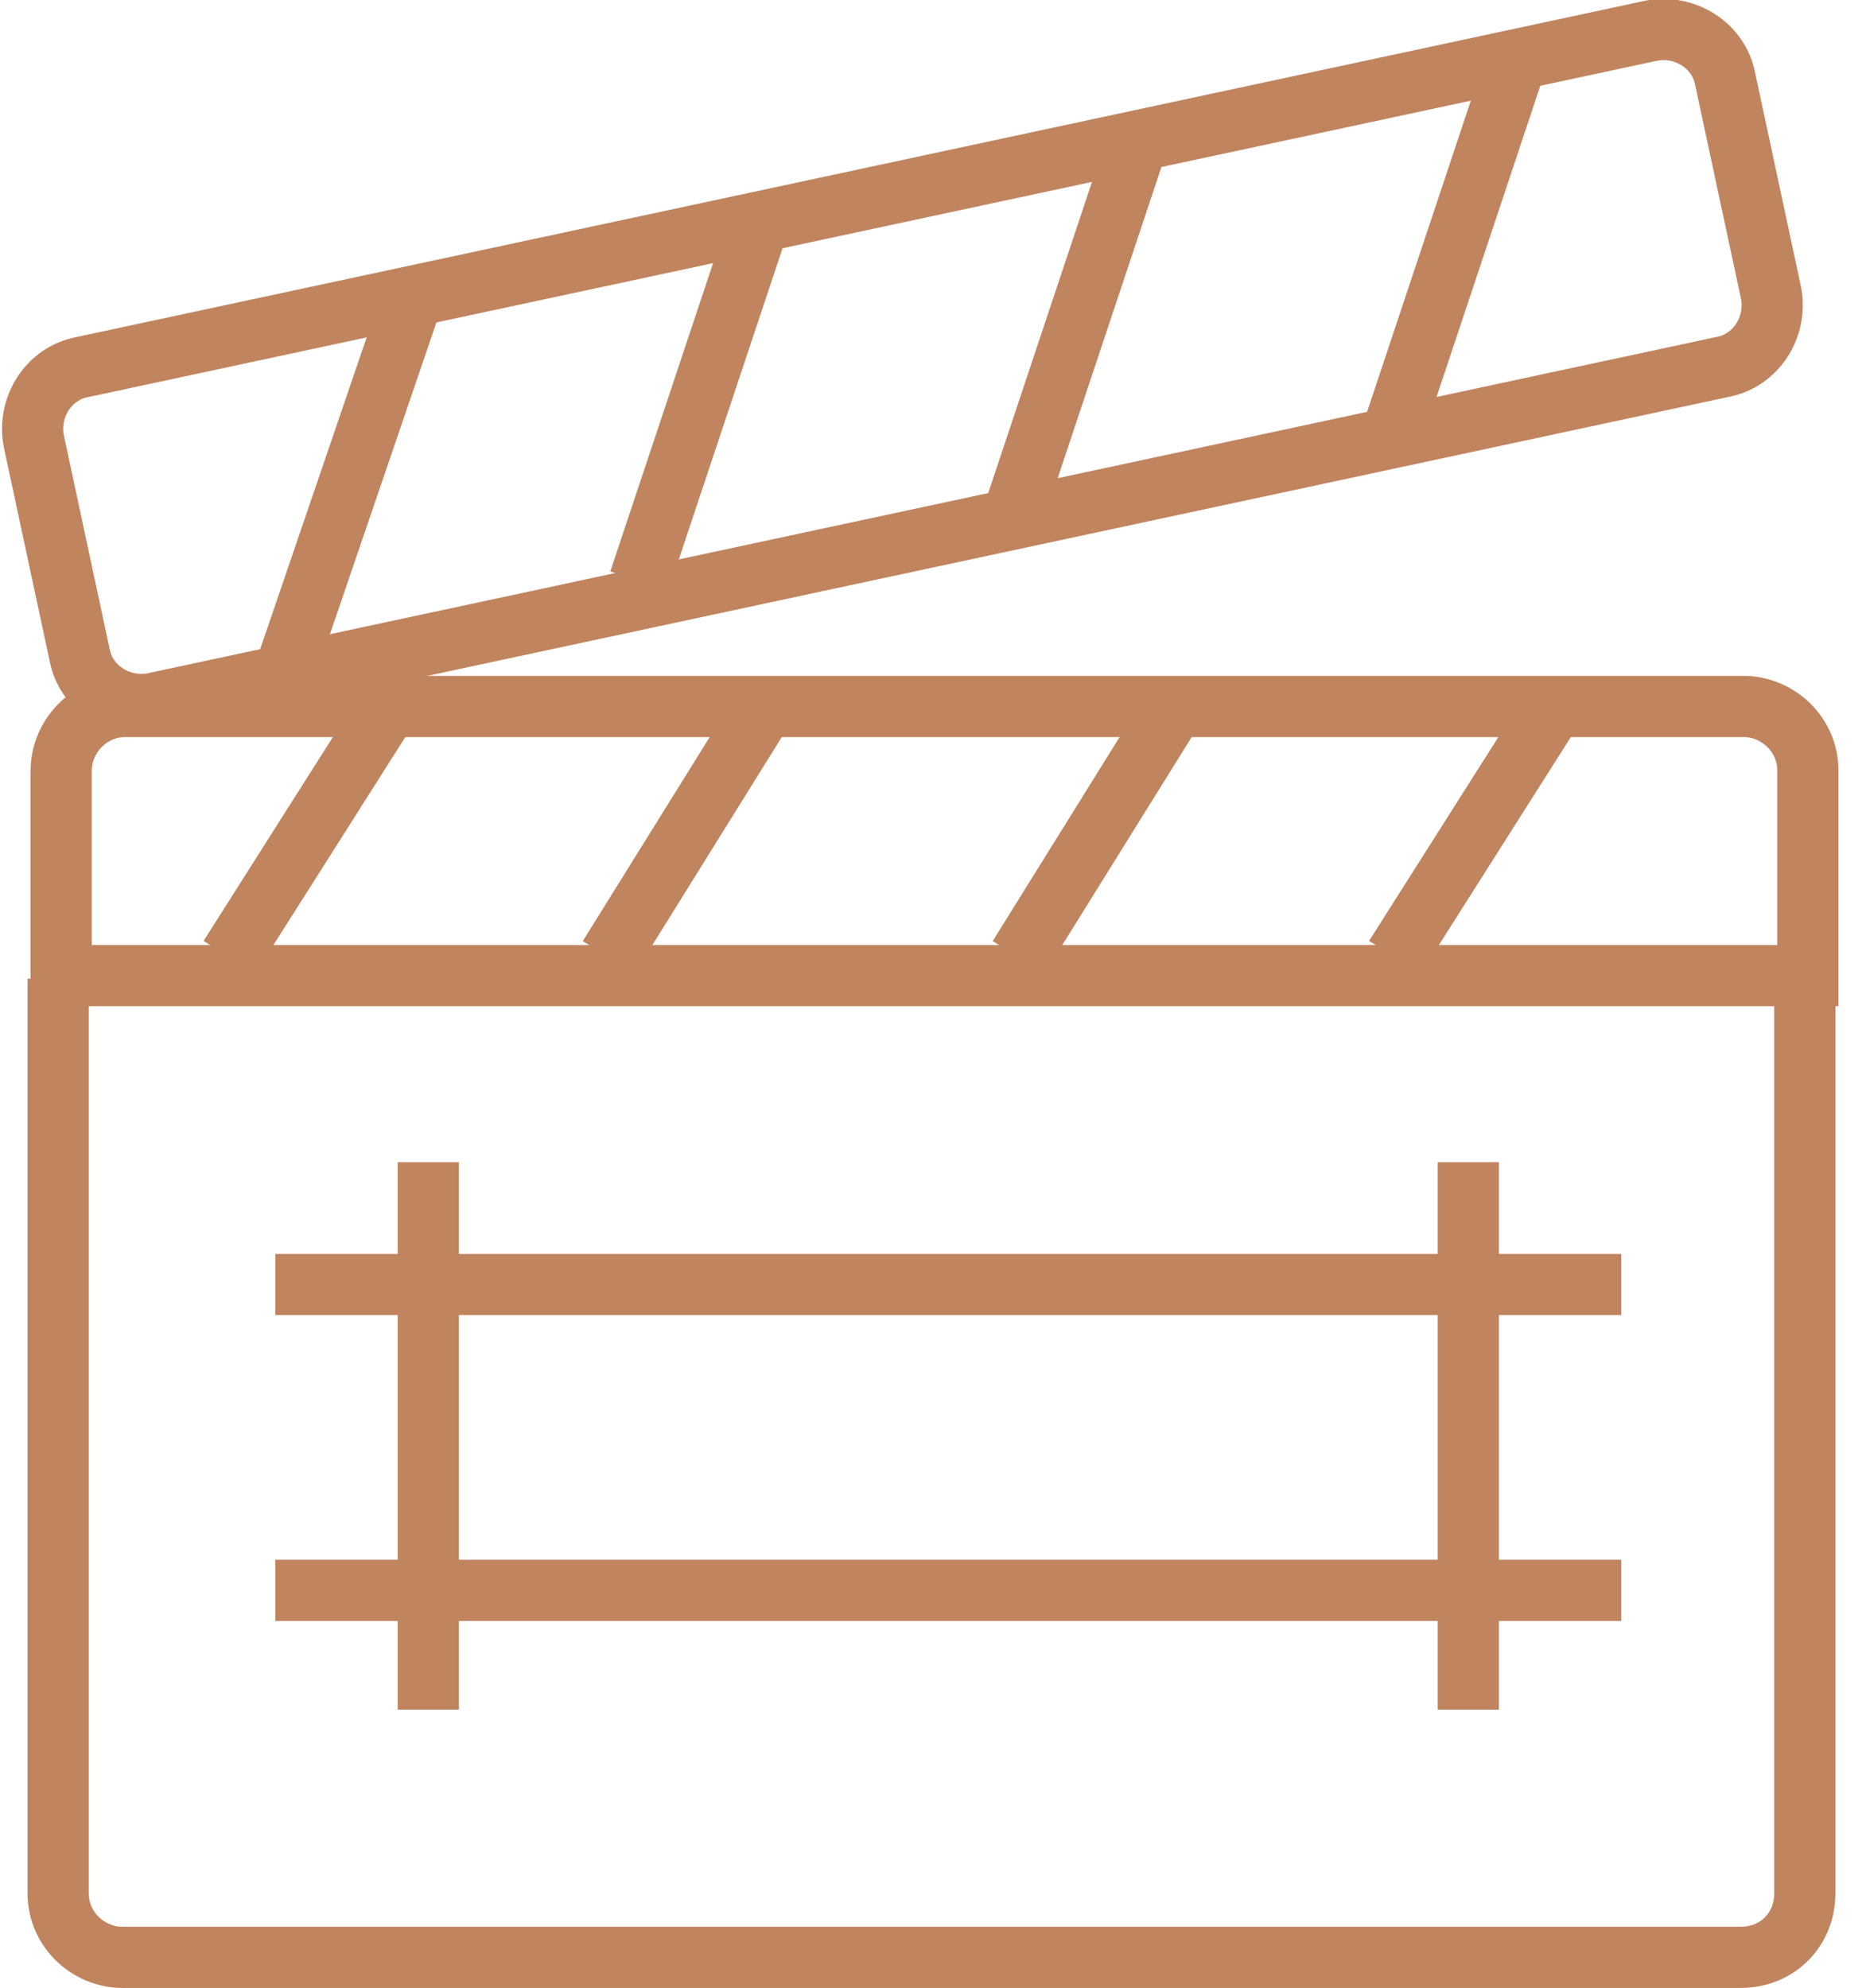 <svg width="61" height="65" viewBox="0 0 61 65" fill="none" xmlns="http://www.w3.org/2000/svg">
<g clip-path="url(#clip0_158_147)">
<path d="M59 32V61.9C59 63.1 58.1 64 56.9 64H4C2.9 64 1.9 63.1 1.9 61.9V32" stroke="#C0845E" stroke-width="2"/>
<path d="M14 38V55.9" stroke="#C0845E" stroke-width="2"/>
<path d="M48 38V55.9" stroke="#C0845E" stroke-width="2"/>
<path d="M9 42H53" stroke="#C0845E" stroke-width="2"/>
<path d="M9 52H53" stroke="#C0845E" stroke-width="2"/>
<path fill-rule="evenodd" clip-rule="evenodd" d="M59 31.9H2V25.2C2 24.1 2.9 23.1 4.1 23.1H57C58.1 23.1 59.1 24 59.1 25.2V31.9H59Z" stroke="#C0845E" stroke-width="2"/>
<path d="M7.5 31.3L12.7 23.1" stroke="#C0845E" stroke-width="2"/>
<path d="M19.9 31.3L25 23.1" stroke="#C0845E" stroke-width="2"/>
<path d="M33.3 31.3L38.4 23.1" stroke="#C0845E" stroke-width="2"/>
<path d="M45.6 31.3L50.8 23.1" stroke="#C0845E" stroke-width="2"/>
<path fill-rule="evenodd" clip-rule="evenodd" d="M56.4 2.6C56.2 1.5 55.1 0.8 54 1L2.7 12C1.6 12.2 0.9 13.3 1.1 14.4L2.6 21.4C2.8 22.5 3.9 23.2 5 23L56.3 12C57.4 11.8 58.1 10.7 57.9 9.6L56.4 2.6Z" stroke="#C0845E" stroke-width="2"/>
<path d="M13.6 9.4L9.4 21.7" stroke="#C0845E" stroke-width="2"/>
<path d="M25 6.7L20.9 19" stroke="#C0845E" stroke-width="2"/>
<path d="M37.2 4.6L33.1 16.9" stroke="#C0845E" stroke-width="2"/>
<path d="M49.7 1.6L45.6 13.9" stroke="#C0845E" stroke-width="2"/>
</g>
<defs>
<clipPath id="clip0_158_147">
<rect width="61" height="65" fill="white"/>
</clipPath>
</defs>
</svg>
